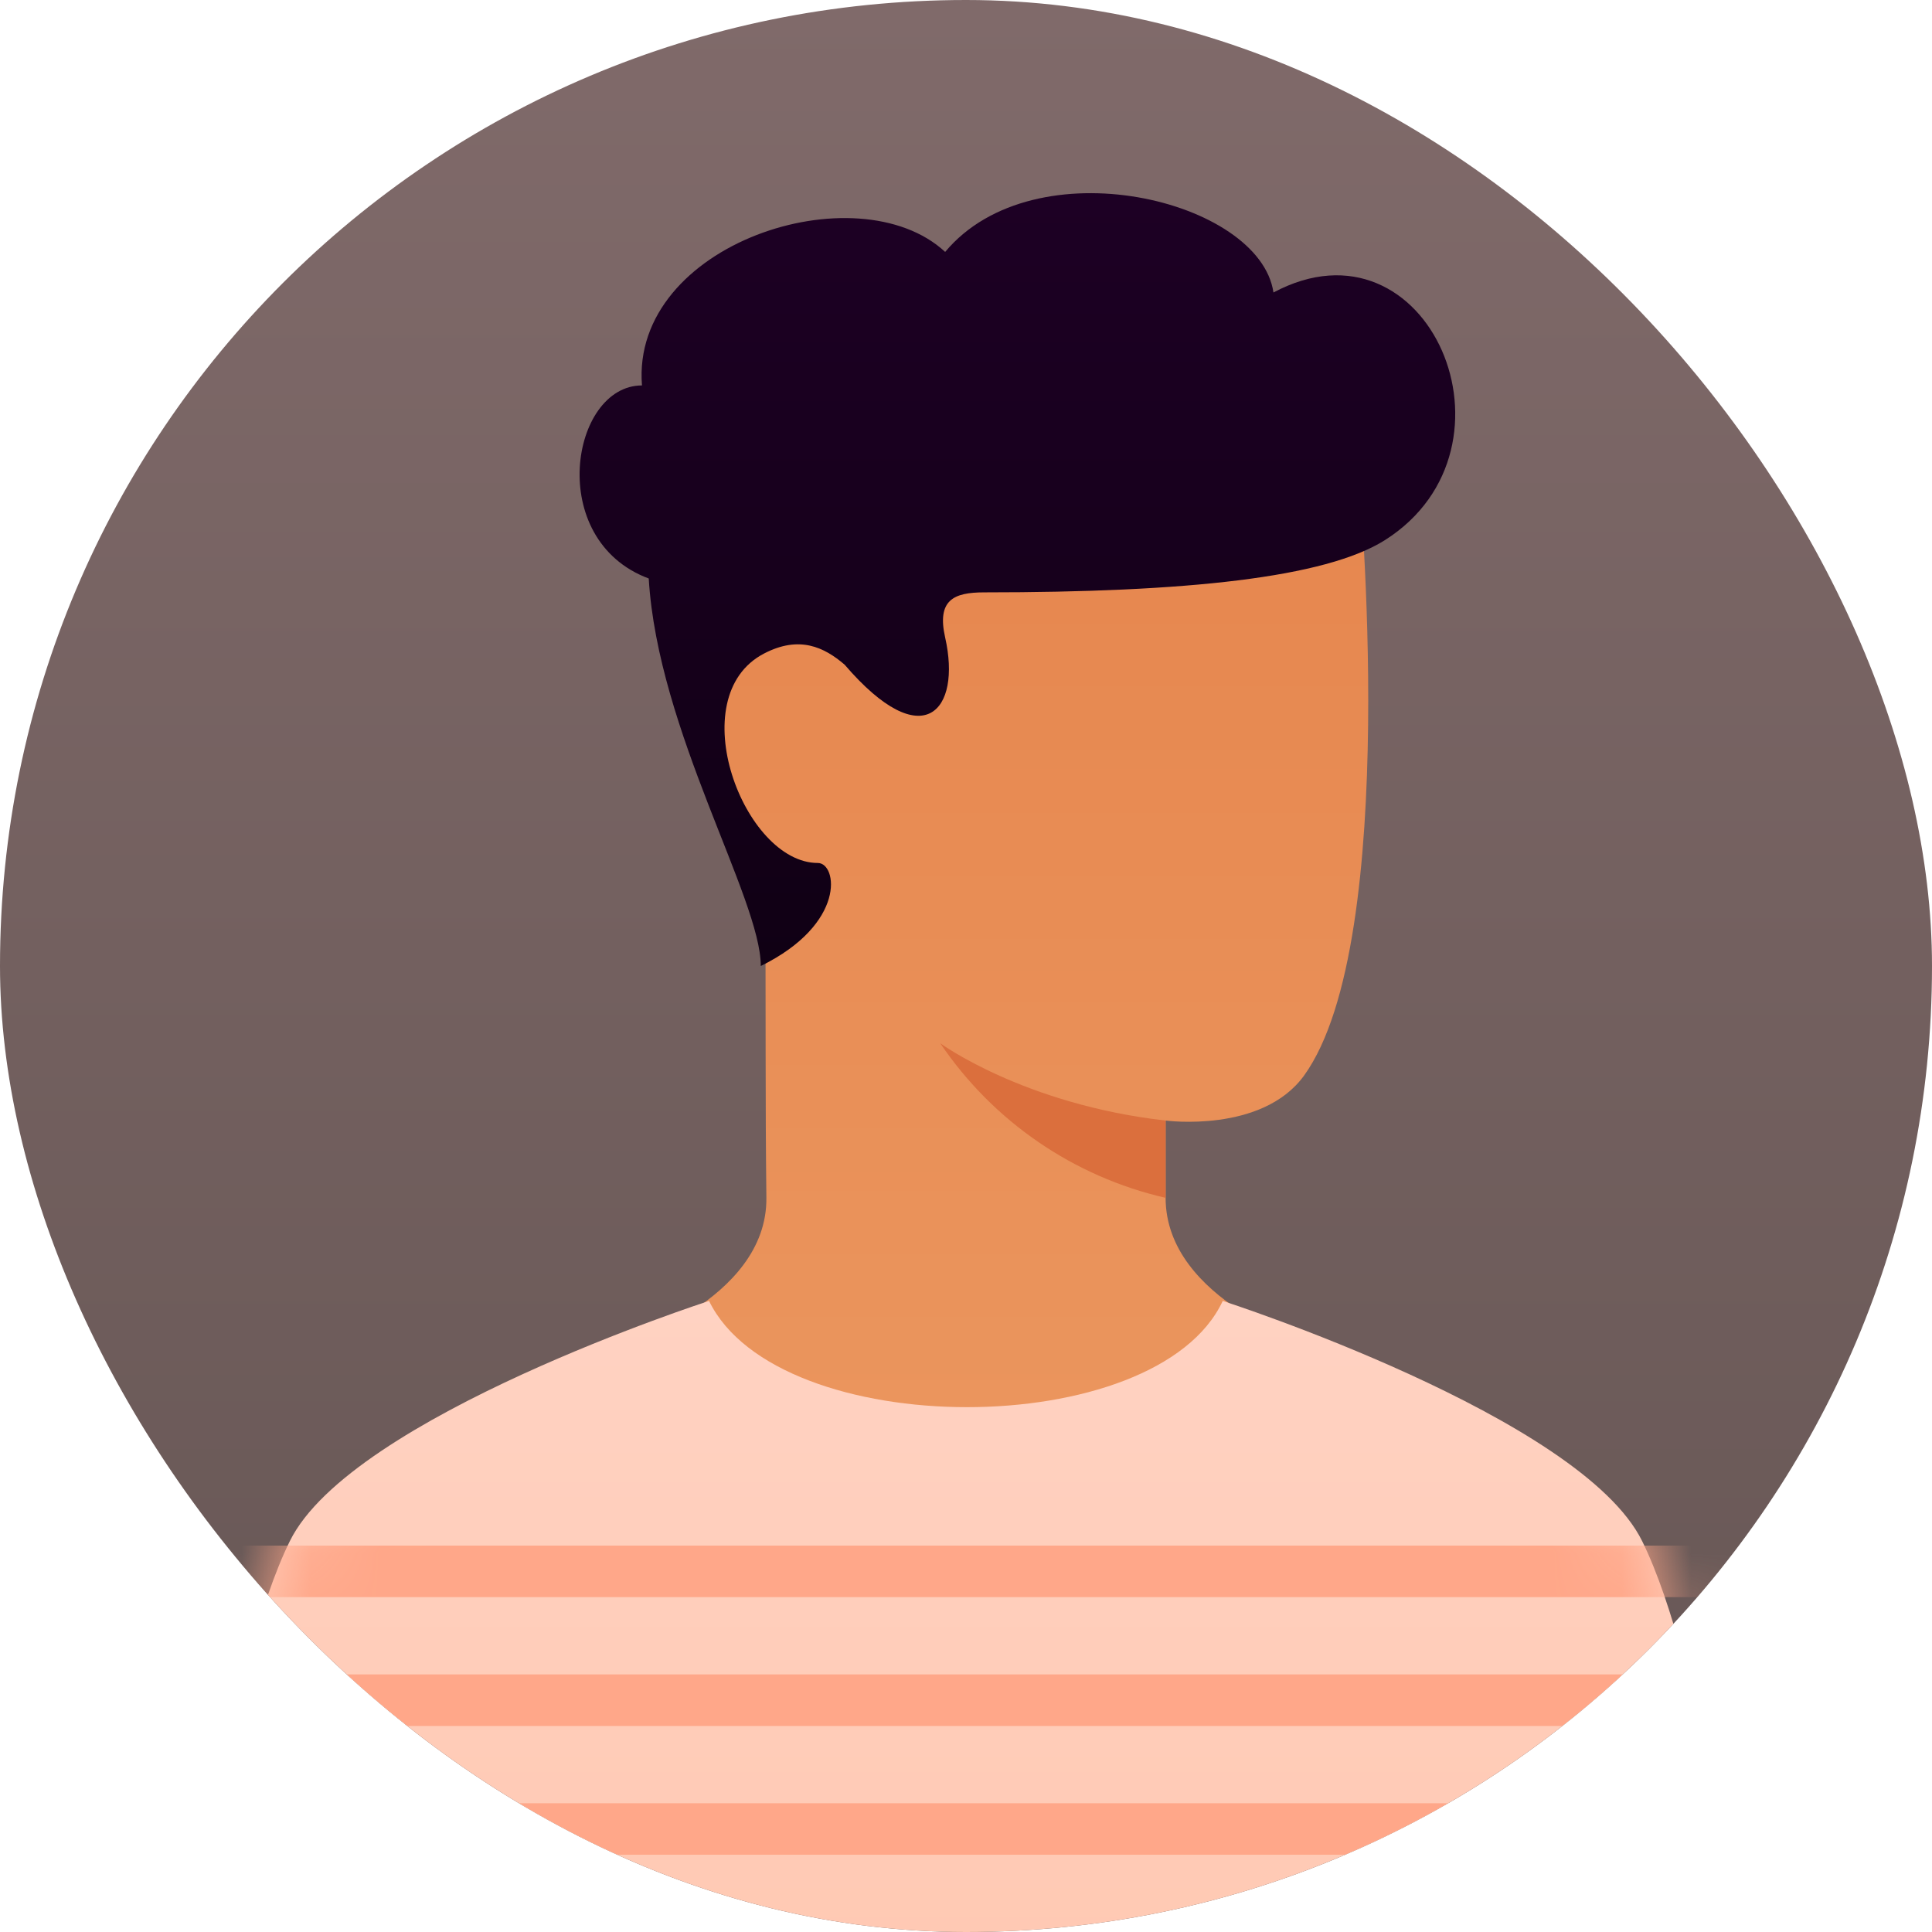 <svg width="28" height="28" viewBox="0 0 28 28" fill="none" xmlns="http://www.w3.org/2000/svg">
<g clip-path="url(#clip0_184_1002)">
<rect width="28" height="28" rx="14" fill="url(#paint0_linear_184_1002)"/>
<path d="M16.893 16.24V17.36C16.893 18.853 19.04 19.507 19.04 19.507C19.04 19.507 16.567 21.373 14 21.373C11.433 21.373 8.96 19.507 8.96 19.507C8.96 19.507 11.123 18.853 11.107 17.36C11.09 15.867 11.101 14.989 11.09 12.431C9.752 10.697 9.838 9.533 10.569 8.715C13.02 5.973 19.693 6.907 19.693 6.907C19.693 6.907 20.316 13.626 18.9 15.587C18.293 16.427 16.893 16.24 16.893 16.24Z" fill="url(#paint1_linear_184_1002)"/>
<path d="M16.893 16.24C14.84 16.007 13.627 15.12 13.627 15.12C14.393 16.253 15.56 17.054 16.893 17.36V16.24Z" fill="#DB6F3D"/>
<path d="M23.8 22.336C24.689 24.142 25.2 28.309 25.2 28.309H2.8C2.8 28.309 3.312 24.142 4.2 22.336C5.088 20.529 10.276 18.854 10.276 18.854C11.276 20.907 16.764 20.907 17.721 18.854C17.721 18.854 22.912 20.529 23.8 22.336Z" fill="url(#paint2_linear_184_1002)"/>
<mask id="mask0_184_1002" style="mask-type:alpha" maskUnits="userSpaceOnUse" x="2" y="18" width="24" height="11">
<path d="M23.8 22.336C24.689 24.142 25.2 28.309 25.2 28.309H2.8C2.8 28.309 3.312 24.142 4.2 22.336C5.088 20.529 10.276 18.854 10.276 18.854C11.276 20.907 16.764 20.907 17.721 18.854C17.721 18.854 22.912 20.529 23.8 22.336Z" fill="url(#paint3_linear_184_1002)"/>
</mask>
<g mask="url(#mask0_184_1002)">
<path d="M1.867 26.88V26.134H26.133V26.88H1.867ZM1.867 25.014V24.267H26.133V25.014H1.867ZM1.867 23.147V22.4H26.133V23.147H1.867Z" fill="#FFA789"/>
</g>
<path d="M12.241 9.633C11.944 9.378 11.584 9.206 11.074 9.471C9.865 10.099 10.78 12.507 11.853 12.507C12.133 12.507 12.273 13.386 11.026 14C11.026 13.02 9.533 10.593 9.402 8.384C7.899 7.824 8.273 5.586 9.304 5.586C9.14 3.533 12.426 2.473 13.698 3.651C14.993 2.1 18.259 2.893 18.456 4.239C20.703 3.04 22.179 6.487 20.076 7.825C19.21 8.375 17.186 8.585 14.263 8.585C13.822 8.585 13.575 8.695 13.698 9.24C13.937 10.297 13.383 10.963 12.241 9.633Z" fill="url(#paint4_linear_184_1002)"/>
</g>
<defs>
<linearGradient id="paint0_linear_184_1002" x1="14" y1="0" x2="14" y2="28" gradientUnits="userSpaceOnUse">
<stop stop-color="#806A6A"/>
<stop offset="1" stop-color="#665654"/>
</linearGradient>
<linearGradient id="paint1_linear_184_1002" x1="14.395" y1="6.753" x2="14.395" y2="21.373" gradientUnits="userSpaceOnUse">
<stop stop-color="#E6864E"/>
<stop offset="1" stop-color="#EB965E"/>
</linearGradient>
<linearGradient id="paint2_linear_184_1002" x1="14" y1="28.309" x2="14" y2="18.854" gradientUnits="userSpaceOnUse">
<stop stop-color="#FFC9B3"/>
<stop offset="1" stop-color="#FFD2C2"/>
</linearGradient>
<linearGradient id="paint3_linear_184_1002" x1="14" y1="28.309" x2="14" y2="18.854" gradientUnits="userSpaceOnUse">
<stop stop-color="#FFC9B3"/>
<stop offset="1" stop-color="#FFD2C2"/>
</linearGradient>
<linearGradient id="paint4_linear_184_1002" x1="14.745" y1="2.8" x2="14.745" y2="14" gradientUnits="userSpaceOnUse">
<stop stop-color="#1D0024"/>
<stop offset="1" stop-color="#100014"/>
</linearGradient>
<clipPath id="clip0_184_1002">
<rect width="28" height="28" rx="14" fill="white"/>
</clipPath>
</defs>
</svg>
